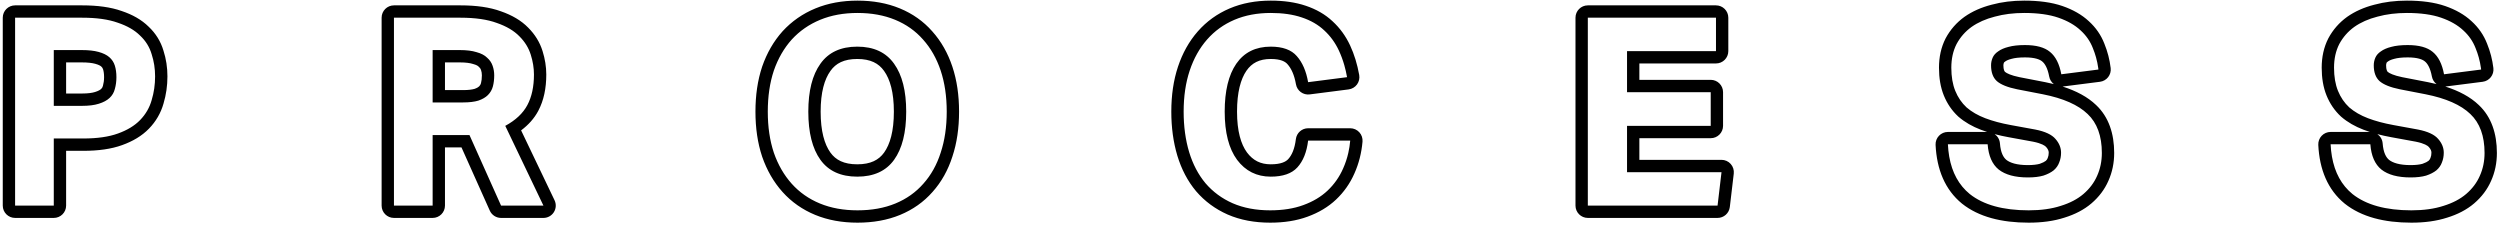 <svg width="608" height="55" viewBox="0 0 608 55" fill="none" xmlns="http://www.w3.org/2000/svg">
<path fill-rule="evenodd" clip-rule="evenodd" d="M0.672 4.304C0.672 2.647 2.015 1.304 3.672 1.304H19.992C23.678 1.304 26.92 1.725 29.612 2.684C32.2 3.551 34.435 4.79 36.159 6.5C37.874 8.12 39.089 10.069 39.754 12.314C40.402 14.321 40.72 16.413 40.72 18.576C40.72 20.851 40.406 23.054 39.769 25.174C39.116 27.492 37.921 29.54 36.226 31.288C34.513 33.056 32.295 34.36 29.716 35.285C27.058 36.255 23.866 36.68 20.248 36.68H16.08V50C16.08 51.657 14.737 53 13.08 53H3.672C2.015 53 0.672 51.657 0.672 50V4.304ZM13.08 33.68H20.248C23.661 33.68 26.477 33.275 28.696 32.464C30.957 31.653 32.749 30.565 34.072 29.2C35.437 27.792 36.376 26.171 36.888 24.336C37.443 22.501 37.72 20.581 37.72 18.576C37.72 16.699 37.443 14.907 36.888 13.2C36.376 11.451 35.437 9.936 34.072 8.656C32.749 7.333 30.936 6.288 28.632 5.52C26.37 4.709 23.491 4.304 19.992 4.304H3.672V50H13.08V33.68ZM23.11 22.375L23.142 22.365C23.952 22.115 24.383 21.834 24.601 21.631C24.816 21.43 24.944 21.215 25.017 20.92C25.026 20.888 25.034 20.856 25.043 20.824C25.216 20.221 25.312 19.541 25.312 18.768C25.312 17.933 25.211 17.31 25.067 16.855C24.977 16.571 24.838 16.361 24.619 16.171C24.421 15.999 24 15.742 23.18 15.521L23.151 15.513C22.444 15.315 21.377 15.176 19.864 15.176H16.08V22.744H19.928C21.417 22.744 22.445 22.587 23.11 22.375ZM13.08 25.744V12.176H19.864C21.528 12.176 22.893 12.325 23.96 12.624C25.069 12.923 25.944 13.349 26.584 13.904C27.224 14.459 27.672 15.141 27.928 15.952C28.184 16.763 28.312 17.701 28.312 18.768C28.312 19.792 28.184 20.752 27.928 21.648C27.715 22.501 27.288 23.227 26.648 23.824C26.008 24.421 25.133 24.891 24.024 25.232C22.957 25.573 21.592 25.744 19.928 25.744H13.08ZM92.809 4.304C92.809 2.647 94.153 1.304 95.809 1.304H112.001C115.778 1.304 119.097 1.748 121.844 2.759C124.482 3.675 126.749 4.968 128.475 6.743C130.106 8.379 131.288 10.279 131.953 12.433C132.548 14.321 132.857 16.223 132.857 18.128C132.857 21.422 132.262 24.412 130.906 26.961C129.918 28.819 128.496 30.39 126.733 31.706L134.867 48.705C135.312 49.635 135.249 50.727 134.7 51.599C134.15 52.471 133.192 53 132.161 53H121.857C120.675 53 119.603 52.305 119.119 51.226L112.234 35.848H108.217V50C108.217 51.657 106.874 53 105.217 53H95.809C94.153 53 92.809 51.657 92.809 50V4.304ZM105.217 32.848H114.177L121.857 50H132.161L122.881 30.608C125.399 29.243 127.191 27.557 128.257 25.552C129.324 23.547 129.857 21.072 129.857 18.128C129.857 16.549 129.601 14.949 129.089 13.328C128.577 11.664 127.66 10.171 126.337 8.848C125.015 7.483 123.18 6.395 120.833 5.584C118.529 4.731 115.585 4.304 112.001 4.304H95.809V50H105.217V32.848ZM116.98 17.014C116.975 16.998 116.969 16.981 116.963 16.965C116.886 16.731 116.753 16.518 116.501 16.299C116.447 16.252 116.394 16.204 116.344 16.153C116.228 16.038 115.903 15.794 115.125 15.585C115.08 15.573 115.036 15.559 114.991 15.545C114.326 15.332 113.299 15.176 111.809 15.176H108.217V21.912H112.641C113.921 21.912 114.824 21.785 115.425 21.61C116.073 21.378 116.392 21.143 116.536 20.999L118.657 23.12C118.103 23.675 117.335 24.123 116.353 24.464C115.372 24.763 114.135 24.912 112.641 24.912H105.217V12.176H111.809C113.473 12.176 114.839 12.347 115.905 12.688C117.015 12.987 117.868 13.435 118.465 14.032C119.105 14.587 119.553 15.248 119.809 16.016C120.065 16.741 120.193 17.509 120.193 18.32C120.193 19.301 120.087 20.197 119.873 21.008C119.66 21.819 119.255 22.523 118.657 23.12L116.536 20.999C116.761 20.774 116.895 20.537 116.972 20.244C117.11 19.721 117.193 19.086 117.193 18.32C117.193 17.831 117.117 17.402 116.98 17.014ZM185.363 38.121L185.351 38.085C184.25 34.782 183.725 31.125 183.725 27.152C183.725 23.179 184.25 19.522 185.351 16.219L185.363 16.182C186.504 12.903 188.146 10.029 190.317 7.612L190.339 7.587C192.563 5.165 195.233 3.315 198.316 2.043C201.42 0.762 204.847 0.152 208.549 0.152C212.288 0.152 215.737 0.76 218.845 2.043C221.934 3.318 224.577 5.177 226.728 7.624C228.902 10.049 230.523 12.931 231.619 16.219C232.72 19.522 233.245 23.179 233.245 27.152C233.245 31.118 232.722 34.768 231.625 38.067C230.572 41.361 228.971 44.25 226.793 46.679C224.642 49.126 221.998 50.986 218.909 52.261C215.797 53.546 212.325 54.152 208.549 54.152C204.81 54.152 201.361 53.544 198.252 52.261C195.164 50.986 192.505 49.129 190.317 46.692C188.146 44.275 186.504 41.401 185.363 38.121ZM224.549 44.688C226.426 42.597 227.834 40.08 228.773 37.136C229.754 34.192 230.245 30.864 230.245 27.152C230.245 23.44 229.754 20.112 228.773 17.168C227.792 14.224 226.362 11.707 224.485 9.616C222.65 7.525 220.389 5.925 217.701 4.816C215.013 3.707 211.962 3.152 208.549 3.152C205.178 3.152 202.149 3.707 199.461 4.816C196.773 5.925 194.469 7.525 192.549 9.616C190.672 11.707 189.221 14.224 188.197 17.168C187.216 20.112 186.725 23.44 186.725 27.152C186.725 30.864 187.216 34.192 188.197 37.136C189.221 40.08 190.672 42.597 192.549 44.688C194.426 46.779 196.709 48.379 199.397 49.488C202.085 50.597 205.136 51.152 208.549 51.152C212.005 51.152 215.077 50.597 217.765 49.488C220.453 48.379 222.714 46.779 224.549 44.688ZM215.009 17.255L214.996 17.237C213.702 15.409 211.723 14.344 208.485 14.344C205.247 14.344 203.267 15.409 201.974 17.237L201.961 17.255C200.506 19.279 199.581 22.45 199.581 27.152C199.581 31.903 200.509 35.093 201.961 37.113C203.247 38.903 205.229 39.96 208.485 39.96C211.741 39.96 213.723 38.903 215.009 37.113C216.461 35.093 217.389 31.903 217.389 27.152C217.389 22.45 216.463 19.279 215.009 17.255ZM330.586 32.166C331.155 32.786 331.436 33.616 331.363 34.454C331.123 37.192 330.471 39.778 329.39 42.189C328.334 44.6 326.844 46.72 324.934 48.53L324.932 48.531C323.016 50.344 320.688 51.715 318.017 52.688C315.309 53.69 312.257 54.152 308.918 54.152C305.13 54.152 301.659 53.52 298.569 52.175L298.552 52.167C295.555 50.84 292.99 48.954 290.897 46.512L290.874 46.485C288.835 44.048 287.335 41.161 286.336 37.882L286.333 37.87C285.342 34.566 284.862 30.985 284.862 27.152C284.862 23.179 285.387 19.522 286.488 16.219C287.581 12.94 289.176 10.061 291.303 7.637C293.44 5.203 296.029 3.339 299.038 2.056C302.068 0.765 305.421 0.152 309.046 0.152C312.183 0.152 315.039 0.542 317.556 1.397C320.071 2.237 322.272 3.481 324.079 5.177C325.87 6.818 327.289 8.782 328.341 11.035C329.362 13.223 330.094 15.631 330.56 18.241C330.704 19.049 330.511 19.881 330.025 20.543C329.539 21.205 328.803 21.639 327.988 21.744L318.516 22.96C316.925 23.164 315.455 22.08 315.179 20.5C314.775 18.186 314.033 16.645 313.14 15.641C313.13 15.629 313.119 15.617 313.109 15.605C312.569 14.978 311.463 14.344 309.046 14.344C306.262 14.344 304.436 15.326 303.132 17.207C301.736 19.24 300.846 22.432 300.846 27.152C300.846 31.883 301.788 35.059 303.263 37.076C304.743 39.043 306.582 39.96 309.046 39.96C311.537 39.96 312.717 39.329 313.296 38.696L313.299 38.693C314.155 37.759 314.864 36.245 315.156 33.831C315.339 32.325 316.617 31.192 318.134 31.192H328.374C329.216 31.192 330.018 31.545 330.586 32.166ZM300.854 38.864C298.849 36.133 297.846 32.229 297.846 27.152C297.846 22.117 298.785 18.235 300.662 15.504C302.582 12.731 305.377 11.344 309.046 11.344C311.948 11.344 314.06 12.112 315.382 13.648C316.748 15.184 317.665 17.296 318.134 19.984C318.134 19.984 318.134 19.983 318.134 19.984L327.606 18.768C327.424 17.746 327.198 16.767 326.93 15.83C326.571 14.578 326.135 13.403 325.622 12.304C324.726 10.384 323.532 8.741 322.038 7.376C320.588 6.011 318.774 4.965 316.598 4.24C314.465 3.515 311.948 3.152 309.046 3.152C305.761 3.152 302.817 3.707 300.214 4.816C297.612 5.925 295.393 7.525 293.558 9.616C291.724 11.707 290.316 14.224 289.334 17.168C288.353 20.112 287.862 23.44 287.862 27.152C287.862 30.736 288.31 34.021 289.206 37.008C290.102 39.952 291.425 42.469 293.174 44.56C294.966 46.651 297.164 48.272 299.766 49.424C302.412 50.576 305.462 51.152 308.918 51.152C311.99 51.152 314.678 50.725 316.982 49.872C319.329 49.019 321.292 47.845 322.87 46.352C324.492 44.816 325.75 43.024 326.646 40.976C327.187 39.771 327.608 38.51 327.908 37.192C328.128 36.223 328.284 35.223 328.374 34.192H318.134C317.793 37.008 316.918 39.184 315.51 40.72C314.145 42.213 311.99 42.96 309.046 42.96C305.633 42.96 302.902 41.595 300.854 38.864ZM383.159 4.304C383.159 2.647 384.503 1.304 386.159 1.304H417.327C418.984 1.304 420.327 2.647 420.327 4.304V12.432C420.327 14.089 418.984 15.432 417.327 15.432H398.695V19.416H416.047C417.704 19.416 419.047 20.759 419.047 22.416V30.608C419.047 32.265 417.704 33.608 416.047 33.608H398.695V38.872H418.671C419.528 38.872 420.344 39.238 420.914 39.879C421.483 40.52 421.751 41.373 421.651 42.224L420.691 50.352C420.512 51.862 419.232 53 417.711 53H386.159C384.503 53 383.159 51.657 383.159 50V4.304ZM395.695 41.872V30.608H416.047V22.416H395.695V12.432H417.327V4.304H386.159V50H417.711L418.671 41.872H395.695ZM485.101 32.621C485.821 33.12 486.314 33.928 486.385 34.861C486.56 37.168 487.242 38.303 487.956 38.89C488.842 39.581 490.435 40.152 493.185 40.152C494.465 40.152 495.405 40.025 496.069 39.839C496.785 39.595 497.249 39.337 497.537 39.117C497.793 38.885 497.91 38.682 497.972 38.505C497.98 38.484 497.988 38.462 497.996 38.44C498.006 38.414 498.017 38.388 498.027 38.362C498.164 38.029 498.249 37.632 498.249 37.136C498.249 36.769 498.136 36.342 497.648 35.783C497.634 35.768 497.621 35.753 497.608 35.738C497.379 35.464 496.573 34.877 494.418 34.451C494.412 34.45 494.405 34.449 494.399 34.448L488.489 33.368C488.489 33.368 488.489 33.368 488.489 33.368C487.306 33.153 486.176 32.904 485.101 32.621ZM483.27 32.088H473.729C472.909 32.088 472.124 32.424 471.558 33.018C470.992 33.611 470.694 34.411 470.733 35.231C471.018 41.212 473.031 46.143 477.142 49.506L477.175 49.532C481.231 52.757 486.775 54.152 493.377 54.152C496.586 54.152 499.508 53.765 502.092 52.924C504.609 52.146 506.82 51.015 508.636 49.467L508.642 49.462C510.444 47.917 511.838 46.092 512.759 43.987C513.709 41.869 514.169 39.594 514.169 37.2C514.169 32.507 512.849 28.459 509.784 25.557C507.713 23.567 504.939 22.1 501.619 21.048C501.644 21.046 501.668 21.043 501.693 21.04L510.717 19.888C512.351 19.679 513.511 18.193 513.316 16.557C513.072 14.508 512.56 12.526 511.781 10.62C510.97 8.523 509.702 6.7 508.018 5.17C506.281 3.547 504.1 2.338 501.591 1.469C498.955 0.557 495.823 0.152 492.289 0.152C489.469 0.152 486.817 0.474 484.354 1.148C481.893 1.778 479.679 2.744 477.765 4.089L477.733 4.112C475.83 5.486 474.311 7.218 473.2 9.282C473.19 9.299 473.181 9.317 473.172 9.335C472.068 11.487 471.561 13.89 471.561 16.464C471.561 18.924 471.922 21.202 472.741 23.223C473.539 25.19 474.701 26.905 476.232 28.326C476.259 28.352 476.287 28.376 476.315 28.4C477.857 29.73 479.687 30.77 481.749 31.555C482.241 31.743 482.748 31.92 483.27 32.088ZM485.121 4.048C482.945 4.603 481.068 5.435 479.489 6.544C477.953 7.653 476.737 9.04 475.841 10.704C474.988 12.368 474.561 14.288 474.561 16.464C474.561 18.64 474.881 20.517 475.521 22.096C476.161 23.675 477.079 25.019 478.273 26.128C479.511 27.195 481.025 28.069 482.817 28.752C484.609 29.435 486.679 29.989 489.025 30.416L494.977 31.504C497.367 31.973 499.009 32.741 499.905 33.808C500.801 34.832 501.249 35.941 501.249 37.136C501.249 37.989 501.1 38.779 500.801 39.504C500.545 40.229 500.097 40.869 499.457 41.424C498.817 41.936 497.985 42.363 496.961 42.704C495.937 43.003 494.679 43.152 493.185 43.152C490.071 43.152 487.703 42.512 486.081 41.232C484.503 39.952 483.607 37.904 483.393 35.088H473.729C473.779 36.139 473.887 37.139 474.053 38.088C474.736 41.99 476.399 45.022 479.041 47.184C482.369 49.829 487.148 51.152 493.377 51.152C496.364 51.152 498.967 50.789 501.185 50.064C503.404 49.381 505.239 48.421 506.689 47.184C508.183 45.904 509.292 44.432 510.017 42.768C510.785 41.061 511.169 39.205 511.169 37.2C511.169 33.061 510.017 29.904 507.713 27.728C505.409 25.509 501.783 23.909 496.833 22.928L490.561 21.712C488.257 21.243 486.615 20.581 485.633 19.728C484.695 18.875 484.225 17.595 484.225 15.888C484.225 15.248 484.353 14.629 484.609 14.032C484.865 13.435 485.313 12.923 485.953 12.496C486.593 12.027 487.425 11.664 488.449 11.408C489.516 11.109 490.86 10.96 492.481 10.96C495.212 10.96 497.239 11.515 498.561 12.624C499.927 13.733 500.844 15.546 501.313 18.064C501.313 18.064 501.313 18.064 501.313 18.064L510.337 16.912C510.337 16.911 510.337 16.911 510.337 16.91C510.324 16.797 510.309 16.685 510.294 16.573C510.173 15.686 509.995 14.816 509.758 13.962C509.549 13.205 509.294 12.46 508.993 11.728C508.353 10.064 507.351 8.613 505.985 7.376C504.62 6.096 502.828 5.072 500.609 4.304C498.391 3.536 495.617 3.152 492.289 3.152C489.687 3.152 487.297 3.451 485.121 4.048ZM499.493 20.449C498.922 20.013 498.506 19.372 498.364 18.614C497.967 16.485 497.279 15.447 496.67 14.952C496.658 14.943 496.645 14.933 496.634 14.923C496.088 14.465 494.894 13.96 492.481 13.96C491.019 13.96 489.971 14.097 489.258 14.297C489.231 14.304 489.204 14.312 489.177 14.318C488.413 14.509 487.969 14.738 487.727 14.915C487.691 14.942 487.655 14.967 487.617 14.992C487.489 15.078 487.424 15.142 487.395 15.175C487.381 15.192 487.373 15.203 487.37 15.207C487.368 15.212 487.367 15.214 487.367 15.214C487.268 15.444 487.225 15.661 487.225 15.888C487.225 16.991 487.5 17.36 487.63 17.488C488.039 17.827 489.059 18.343 491.147 18.77C491.151 18.77 491.156 18.771 491.16 18.772L497.417 19.985C498.127 20.126 498.819 20.28 499.493 20.449ZM578.176 32.621C578.896 33.12 579.389 33.928 579.46 34.861C579.635 37.167 580.316 38.302 581.03 38.889C581.916 39.58 583.509 40.152 586.26 40.152C587.54 40.152 588.48 40.025 589.144 39.839C589.86 39.595 590.324 39.337 590.612 39.117C590.868 38.885 590.985 38.682 591.047 38.505C591.065 38.457 591.083 38.409 591.102 38.362C591.239 38.029 591.324 37.632 591.324 37.136C591.324 36.769 591.211 36.342 590.723 35.783C590.709 35.768 590.696 35.753 590.683 35.738C590.454 35.464 589.648 34.877 587.493 34.452C587.487 34.45 587.481 34.449 587.474 34.448L581.564 33.368M588.052 31.504C590.442 31.973 592.084 32.741 592.98 33.808C593.876 34.832 594.324 35.941 594.324 37.136C594.324 37.989 594.175 38.779 593.876 39.504C593.62 40.229 593.172 40.869 592.532 41.424C591.892 41.936 591.06 42.363 590.036 42.704C589.012 43.003 587.754 43.152 586.26 43.152C583.146 43.152 580.778 42.512 579.156 41.232C577.578 39.952 576.682 37.904 576.468 35.088H566.804C566.854 36.139 566.962 37.139 567.128 38.088C567.811 41.99 569.474 45.022 572.116 47.184C575.444 49.829 580.223 51.152 586.452 51.152C589.439 51.152 592.042 50.789 594.26 50.064C596.479 49.381 598.314 48.421 599.764 47.184C601.258 45.904 602.367 44.432 603.092 42.768C603.86 41.061 604.244 39.205 604.244 37.2C604.244 33.061 603.092 29.904 600.788 27.728C598.484 25.509 594.858 23.909 589.908 22.928L583.636 21.712C581.332 21.243 579.69 20.581 578.708 19.728C577.77 18.875 577.3 17.595 577.3 15.888C577.3 15.248 577.428 14.629 577.684 14.032C577.94 13.435 578.388 12.923 579.028 12.496C579.668 12.027 580.5 11.664 581.524 11.408C582.591 11.109 583.935 10.96 585.556 10.96C588.287 10.96 590.314 11.515 591.636 12.624C593.002 13.733 593.919 15.547 594.388 18.064L603.412 16.912C603.399 16.797 603.384 16.683 603.369 16.568C603.248 15.684 603.069 14.815 602.833 13.962C602.624 13.205 602.369 12.46 602.068 11.728C601.428 10.064 600.426 8.613 599.06 7.376C597.695 6.096 595.903 5.072 593.684 4.304C591.466 3.536 588.692 3.152 585.364 3.152C582.762 3.152 580.372 3.451 578.196 4.048C576.02 4.603 574.143 5.435 572.564 6.544C571.028 7.653 569.812 9.04 568.916 10.704C568.063 12.368 567.636 14.288 567.636 16.464C567.636 18.64 567.956 20.517 568.596 22.096C569.236 23.675 570.154 25.019 571.348 26.128C572.586 27.195 574.1 28.069 575.892 28.752C577.684 29.435 579.754 29.989 582.1 30.416L588.052 31.504ZM577.428 1.148C579.892 0.474 582.544 0.152 585.364 0.152C588.898 0.152 592.03 0.557 594.666 1.469C597.176 2.338 599.357 3.547 601.095 5.171C602.778 6.701 604.045 8.524 604.856 10.62C605.635 12.526 606.147 14.508 606.391 16.557C606.586 18.193 605.426 19.679 603.792 19.888L594.768 21.04C594.743 21.043 594.719 21.046 594.694 21.048C598.014 22.1 600.789 23.567 602.859 25.557C605.924 28.459 607.244 32.507 607.244 37.2C607.244 39.594 606.784 41.869 605.834 43.987C604.913 46.092 603.519 47.917 601.717 49.462L601.711 49.467C599.896 51.015 597.684 52.146 595.168 52.923C592.584 53.765 589.662 54.152 586.452 54.152C579.85 54.152 574.306 52.757 570.25 49.532L570.217 49.506C566.106 46.143 564.093 41.212 563.808 35.231C563.769 34.411 564.067 33.611 564.633 33.018C565.199 32.424 565.984 32.088 566.804 32.088H576.345C575.823 31.92 575.316 31.743 574.824 31.555C572.762 30.77 570.932 29.73 569.39 28.4C569.362 28.376 569.334 28.352 569.307 28.326C567.776 26.905 566.614 25.19 565.816 23.223C564.997 21.202 564.636 18.924 564.636 16.464C564.636 13.89 565.143 11.487 566.247 9.335C566.256 9.317 566.265 9.299 566.275 9.282C567.386 7.218 568.905 5.486 570.808 4.112L570.84 4.089C572.754 2.744 574.967 1.778 577.428 1.148ZM578.176 32.621C579.25 32.904 580.379 33.152 581.561 33.367ZM592.568 20.449C591.997 20.013 591.581 19.372 591.439 18.614C591.042 16.485 590.354 15.447 589.745 14.952L589.72 14.932L589.709 14.923C589.163 14.465 587.969 13.96 585.556 13.96C584.094 13.96 583.046 14.097 582.333 14.297C582.306 14.304 582.279 14.312 582.252 14.318C581.488 14.509 581.044 14.738 580.802 14.915C580.766 14.942 580.73 14.967 580.693 14.992C580.564 15.078 580.499 15.142 580.47 15.175C580.462 15.185 580.456 15.193 580.452 15.198C580.449 15.202 580.447 15.206 580.445 15.207C580.443 15.212 580.442 15.214 580.442 15.214C580.343 15.444 580.3 15.661 580.3 15.888C580.3 16.991 580.575 17.36 580.705 17.488C581.113 17.826 582.134 18.343 584.222 18.77C584.227 18.771 584.231 18.771 584.235 18.772L590.492 19.985C591.202 20.126 591.894 20.28 592.568 20.449ZM217.445 38.864C215.482 41.595 212.496 42.96 208.485 42.96C204.474 42.96 201.488 41.595 199.525 38.864C197.562 36.133 196.581 32.229 196.581 27.152C196.581 22.117 197.562 18.235 199.525 15.504C201.488 12.731 204.474 11.344 208.485 11.344C212.496 11.344 215.482 12.731 217.445 15.504C219.408 18.235 220.389 22.117 220.389 27.152C220.389 32.229 219.408 36.133 217.445 38.864Z" fill="black"/>
</svg>
